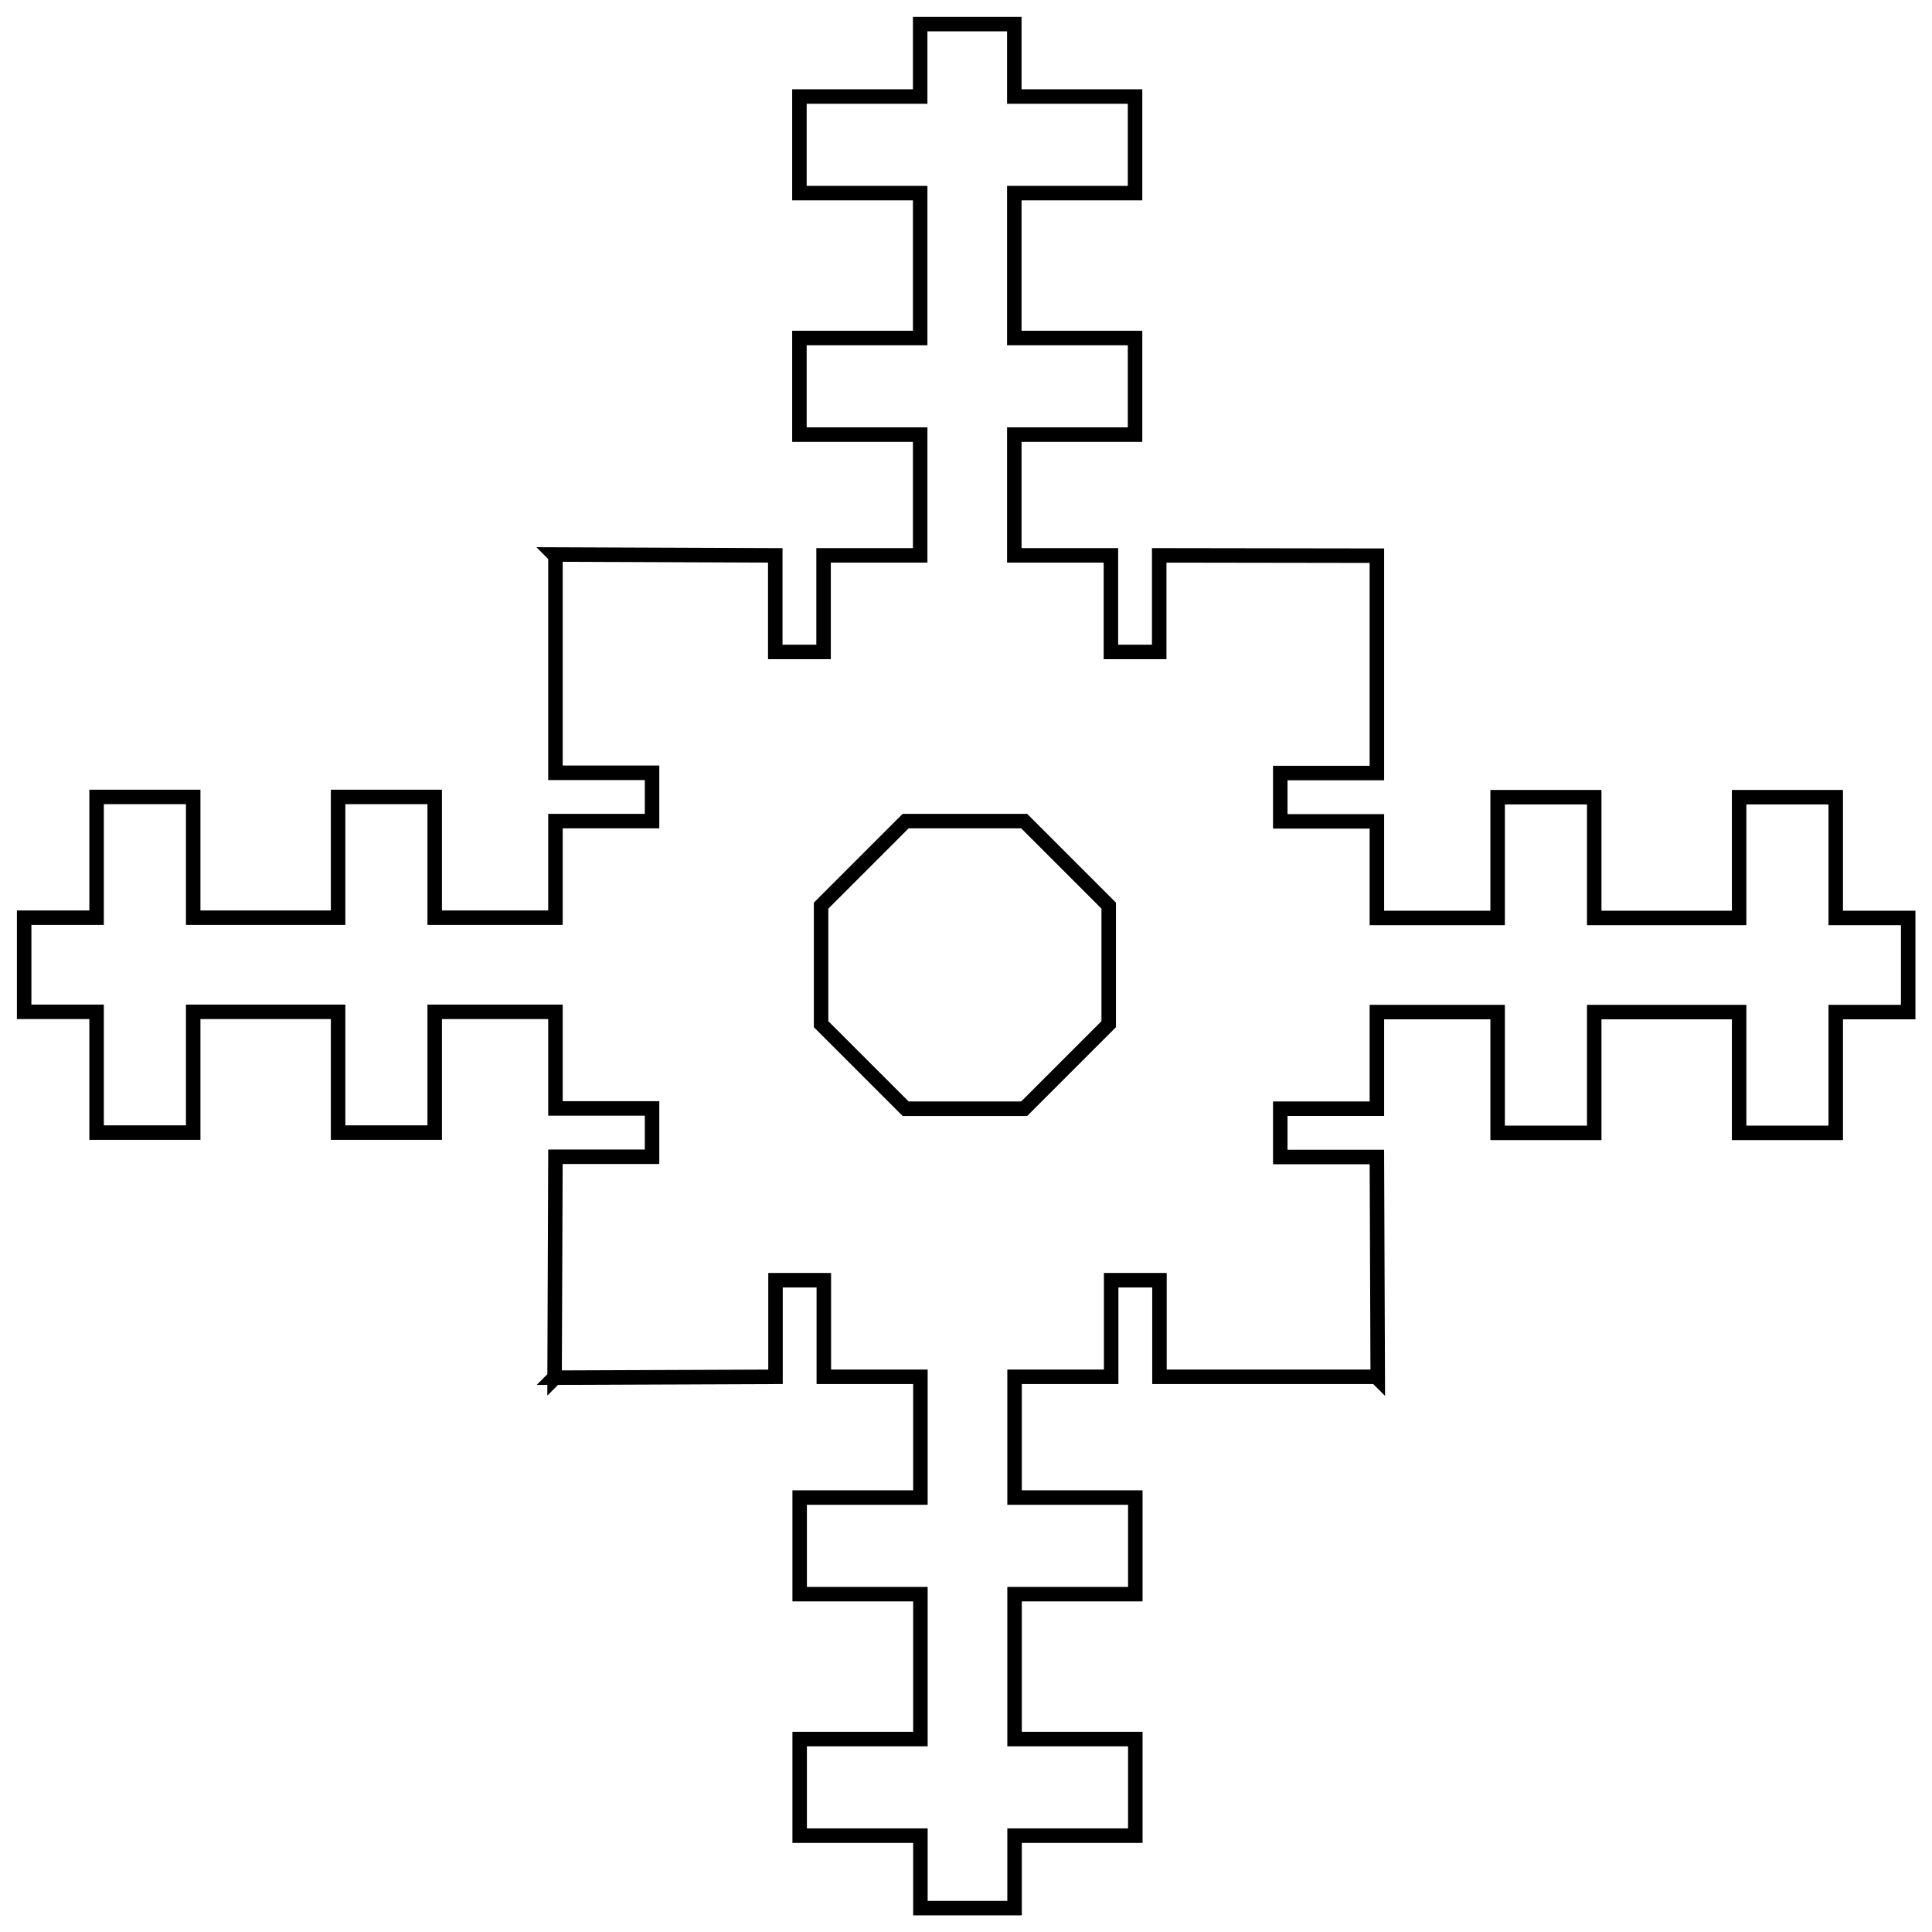 <?xml version="1.0" encoding="UTF-8" standalone="no"?>
<!-- Created with Inkscape (http://www.inkscape.org/) -->

<svg
   xmlns:dc="http://purl.org/dc/elements/1.1/"
   xmlns:cc="http://creativecommons.org/ns#"
   xmlns:rdf="http://www.w3.org/1999/02/22-rdf-syntax-ns#"
   xmlns:svg="http://www.w3.org/2000/svg"
   xmlns="http://www.w3.org/2000/svg"
   xmlns:sodipodi="http://sodipodi.sourceforge.net/DTD/sodipodi-0.dtd"
   xmlns:inkscape="http://www.inkscape.org/namespaces/inkscape"
   width="400"
   height="400"
   viewBox="0 0 400 400"
   id="svg2"
   version="1.1"
   inkscape:version="0.91 r13725"
   sodipodi:docname="Temple_Of_Honor.svg"
   inkscape:export-filename="/home/nazarden/Documents/git_repos/dojobuilder/images/Temple_Of_Honor.png"
   inkscape:export-xdpi="90"
   inkscape:export-ydpi="90">
  <defs
     id="defs4" />
  <sodipodi:namedview
     id="base"
     pagecolor="#ffffff"
     bordercolor="#666666"
     borderopacity="1.0"
     inkscape:pageopacity="0.0"
     inkscape:pageshadow="2"
     inkscape:zoom="1.4"
     inkscape:cx="71.193295"
     inkscape:cy="190.64746"
     inkscape:document-units="px"
     inkscape:current-layer="layer14"
     showgrid="true"
     units="px"
     inkscape:window-width="1600"
     inkscape:window-height="799"
     inkscape:window-x="0"
     inkscape:window-y="0"
     inkscape:window-maximized="1"
     showguides="true"
     inkscape:guide-bbox="true"
     inkscape:snap-global="true"
     inkscape:snap-to-guides="true"
     inkscape:snap-grids="true">
    <inkscape:grid
       type="xygrid"
       id="grid4218" />
    <sodipodi:guide
       position="-10,100"
       orientation="0,1"
       id="guide5888" />
  </sodipodi:namedview>
  <g
     inkscape:groupmode="layer"
     id="layer14"
     inkscape:label="Layer 1"
     transform="translate(0,100)"
     style="display:inline">
    <path
       style="fill:none;fill-rule:evenodd;stroke:#000000;stroke-width:3;stroke-linecap:butt;stroke-linejoin:miter;stroke-opacity:1;stroke-miterlimit:4;stroke-dasharray:none"
       d="m 190.512,4.984 0,15 -25,0 0,20 25,0 0,30 -25,0 0,20 25,0 0,25 -20,0 0,20 -10,0 0,-20 -45.826,-0.178 L 115,115.121 115,160 l 20,0 0,10 -20,0 0,20 -25,0 0,-25 -20,0 0,25 -30,0 0,-25 -20,0 0,25 -15,0 0,19.492 15,0 0,25 20,0 0,-25 30,0 0,25 20,0 0,-25 25,0 0,20 20,0 0,10 -20,0 -0.178,45.654 -0.086,0.086 0.086,0 0,0.086 0.086,-0.086 45.654,-0.178 0,-20 10,0 0,20 20,0 0,25 -25,0 0,20 25,0 0,30 -25,0 0,20 25,0 0,15 19.492,0 0,-15 25,0 0,-20 -25,0 0,-30 25,0 0,-20 -25,0 0,-25 20,0 0,-20 10,0 0,20 44.879,0 0.314,0.314 -0.178,-45.826 -20,0 0,-10 20,0 0,-20 25,0 0,25 20,0 0,-25 30,0 0,25 20,0 0,-25 15,0 0,-19.492 -15,0 0,-25 -20,0 0,25 -30,0 0,-25 -20,0 0,25 -25,0 0,-20 -20,0 0,-10 20,0 0,-45 -45.066,-0.066 0,20 -10,0 0,-20 -20,0 0,-25 25,0 0,-20 -25,0 0,-30 25,0 0,-20 -25,0 0,-15 z"
       transform="translate(0,-100)"
       id="path6245"
       inkscape:connector-curvature="0"
       sodipodi:nodetypes="ccccccccccccccccccccccccccccccccccccccccccccccccccccccccccccccccccccccccccccccccccccccccccccccccccccccccccccccccccccccccccc" />
  </g>
  <g
     inkscape:groupmode="layer"
     id="layer23"
     inkscape:label="Layer 3">
    <path
       style="fill:none;fill-rule:evenodd;stroke:#000000;stroke-width:3;stroke-linecap:butt;stroke-linejoin:miter;stroke-opacity:1;stroke-miterlimit:4;stroke-dasharray:none"
       d="M 187.5 170 L 170 187.5 L 170 199.547 L 170 200 L 170 212.047 L 187.5 229.547 L 199.547 229.547 L 200 229.547 L 212.047 229.547 L 229.547 212.047 L 229.547 200 L 229.547 199.547 L 229.547 187.5 L 212.047 170 L 200 170 L 199.547 170 L 187.5 170 z "
       transform="translate(0,-1.525879e-5)"
       id="path6291" />
  </g>
</svg>
